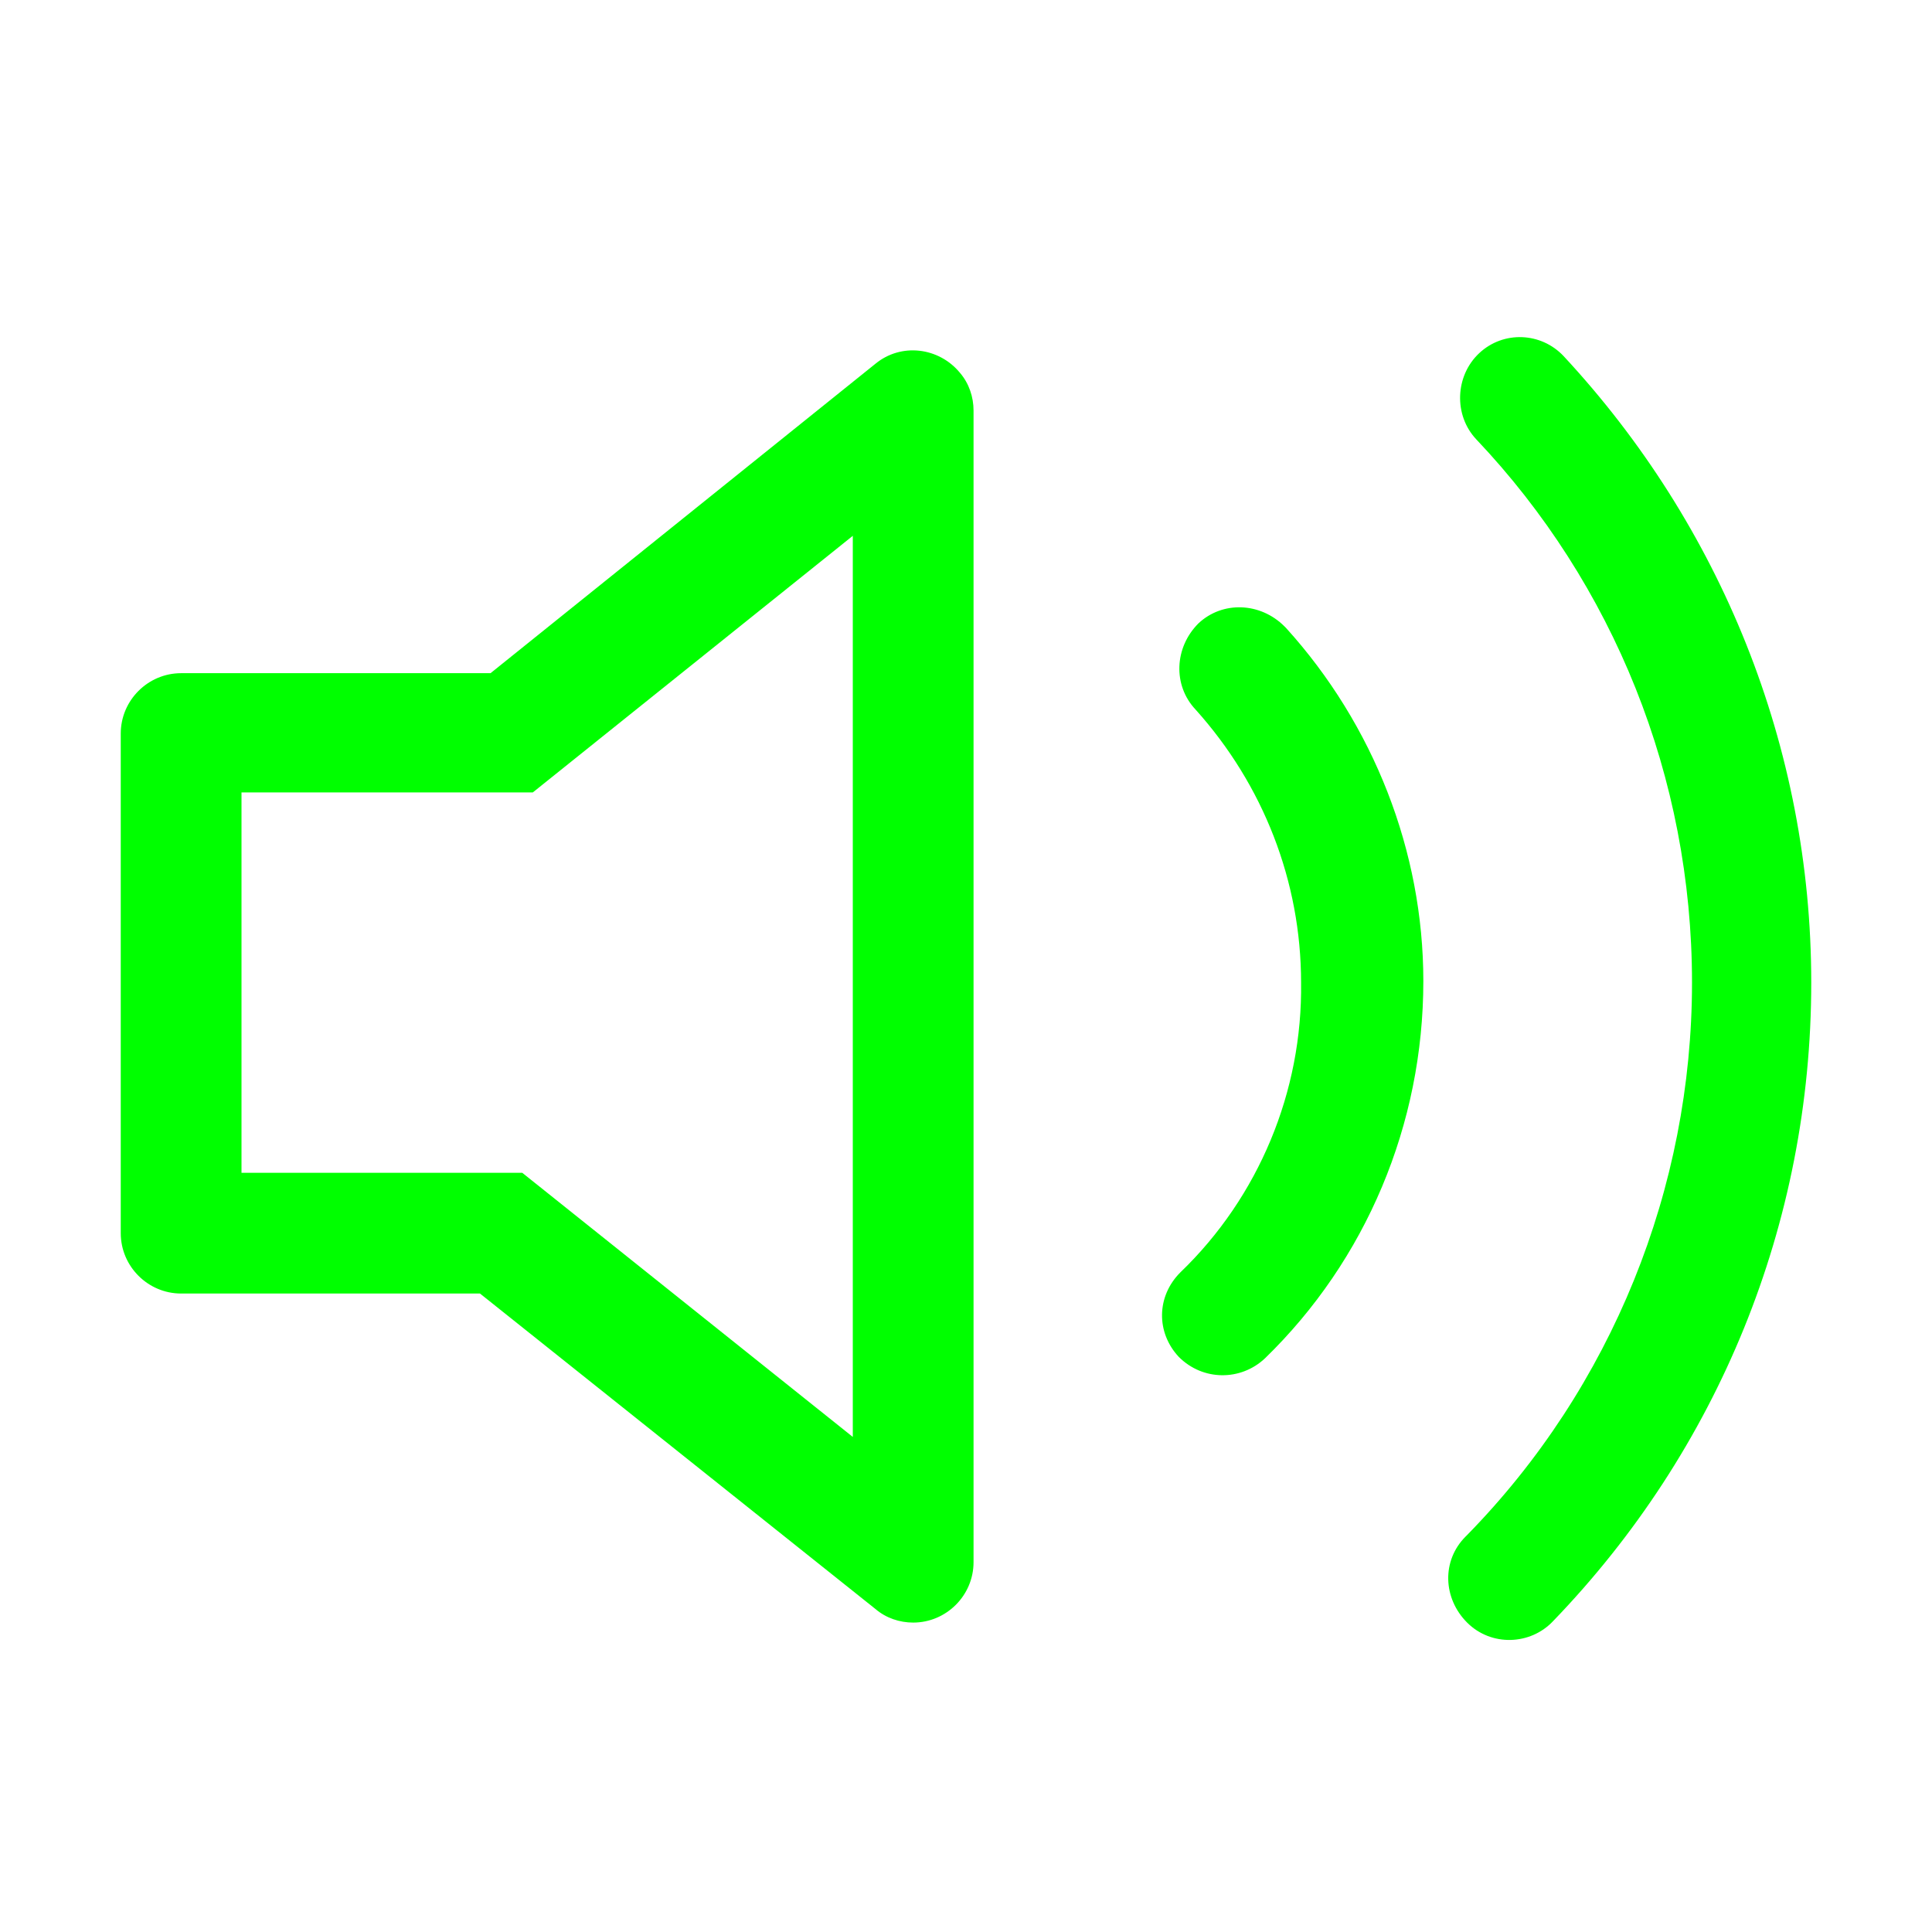 <?xml version="1.0" standalone="no"?><!DOCTYPE svg PUBLIC "-//W3C//DTD SVG 1.1//EN" "http://www.w3.org/Graphics/SVG/1.1/DTD/svg11.dtd"><svg class="icon" width="200px" height="200.00px" viewBox="0 0 1024 1024" version="1.1" xmlns="http://www.w3.org/2000/svg"><path fill="#00ff00" d="M128 420.8v200.8h148.8l175.2 140V284l-169.6 136H128z m132-64L464 192.8c13.6-11.2 33.6-8.8 44.8 4.8 4.8 5.6 7.2 12.8 7.2 20v610.4c0 17.6-14.4 32-32 32-7.2 0-14.4-2.4-20-7.2L254.4 685.6H96c-17.6 0-32-14.4-32-32V388.8c0-17.6 14.4-32 32-32h164zM670.4 720c-12.8 12-32.8 12-45.6-0.8-12-12.8-12-32 0.8-44.8 41.6-40 64.8-96 64-153.6 0-53.6-20-104.8-56-144.8-12-12.8-11.2-32.8 1.6-45.6 12.8-12 32.8-11.2 45.6 1.6l0.8 0.8C728 384 754.4 451.2 754.4 520c0 76-30.4 148-84 200z m152.8 139.2c-12 12.8-32.8 13.6-45.6 0.8s-13.6-32.8-0.8-45.6l0.8-0.8c76.8-78.4 119.2-184 119.2-292.8 0-108.8-41.6-211.2-114.4-288-12-12.8-11.2-33.6 1.6-45.6 12.8-12 32.8-11.2 44.8 1.6C912 278.4 960 396 960 520.8c0 128-49.6 248-136.8 338.4z" /></svg>